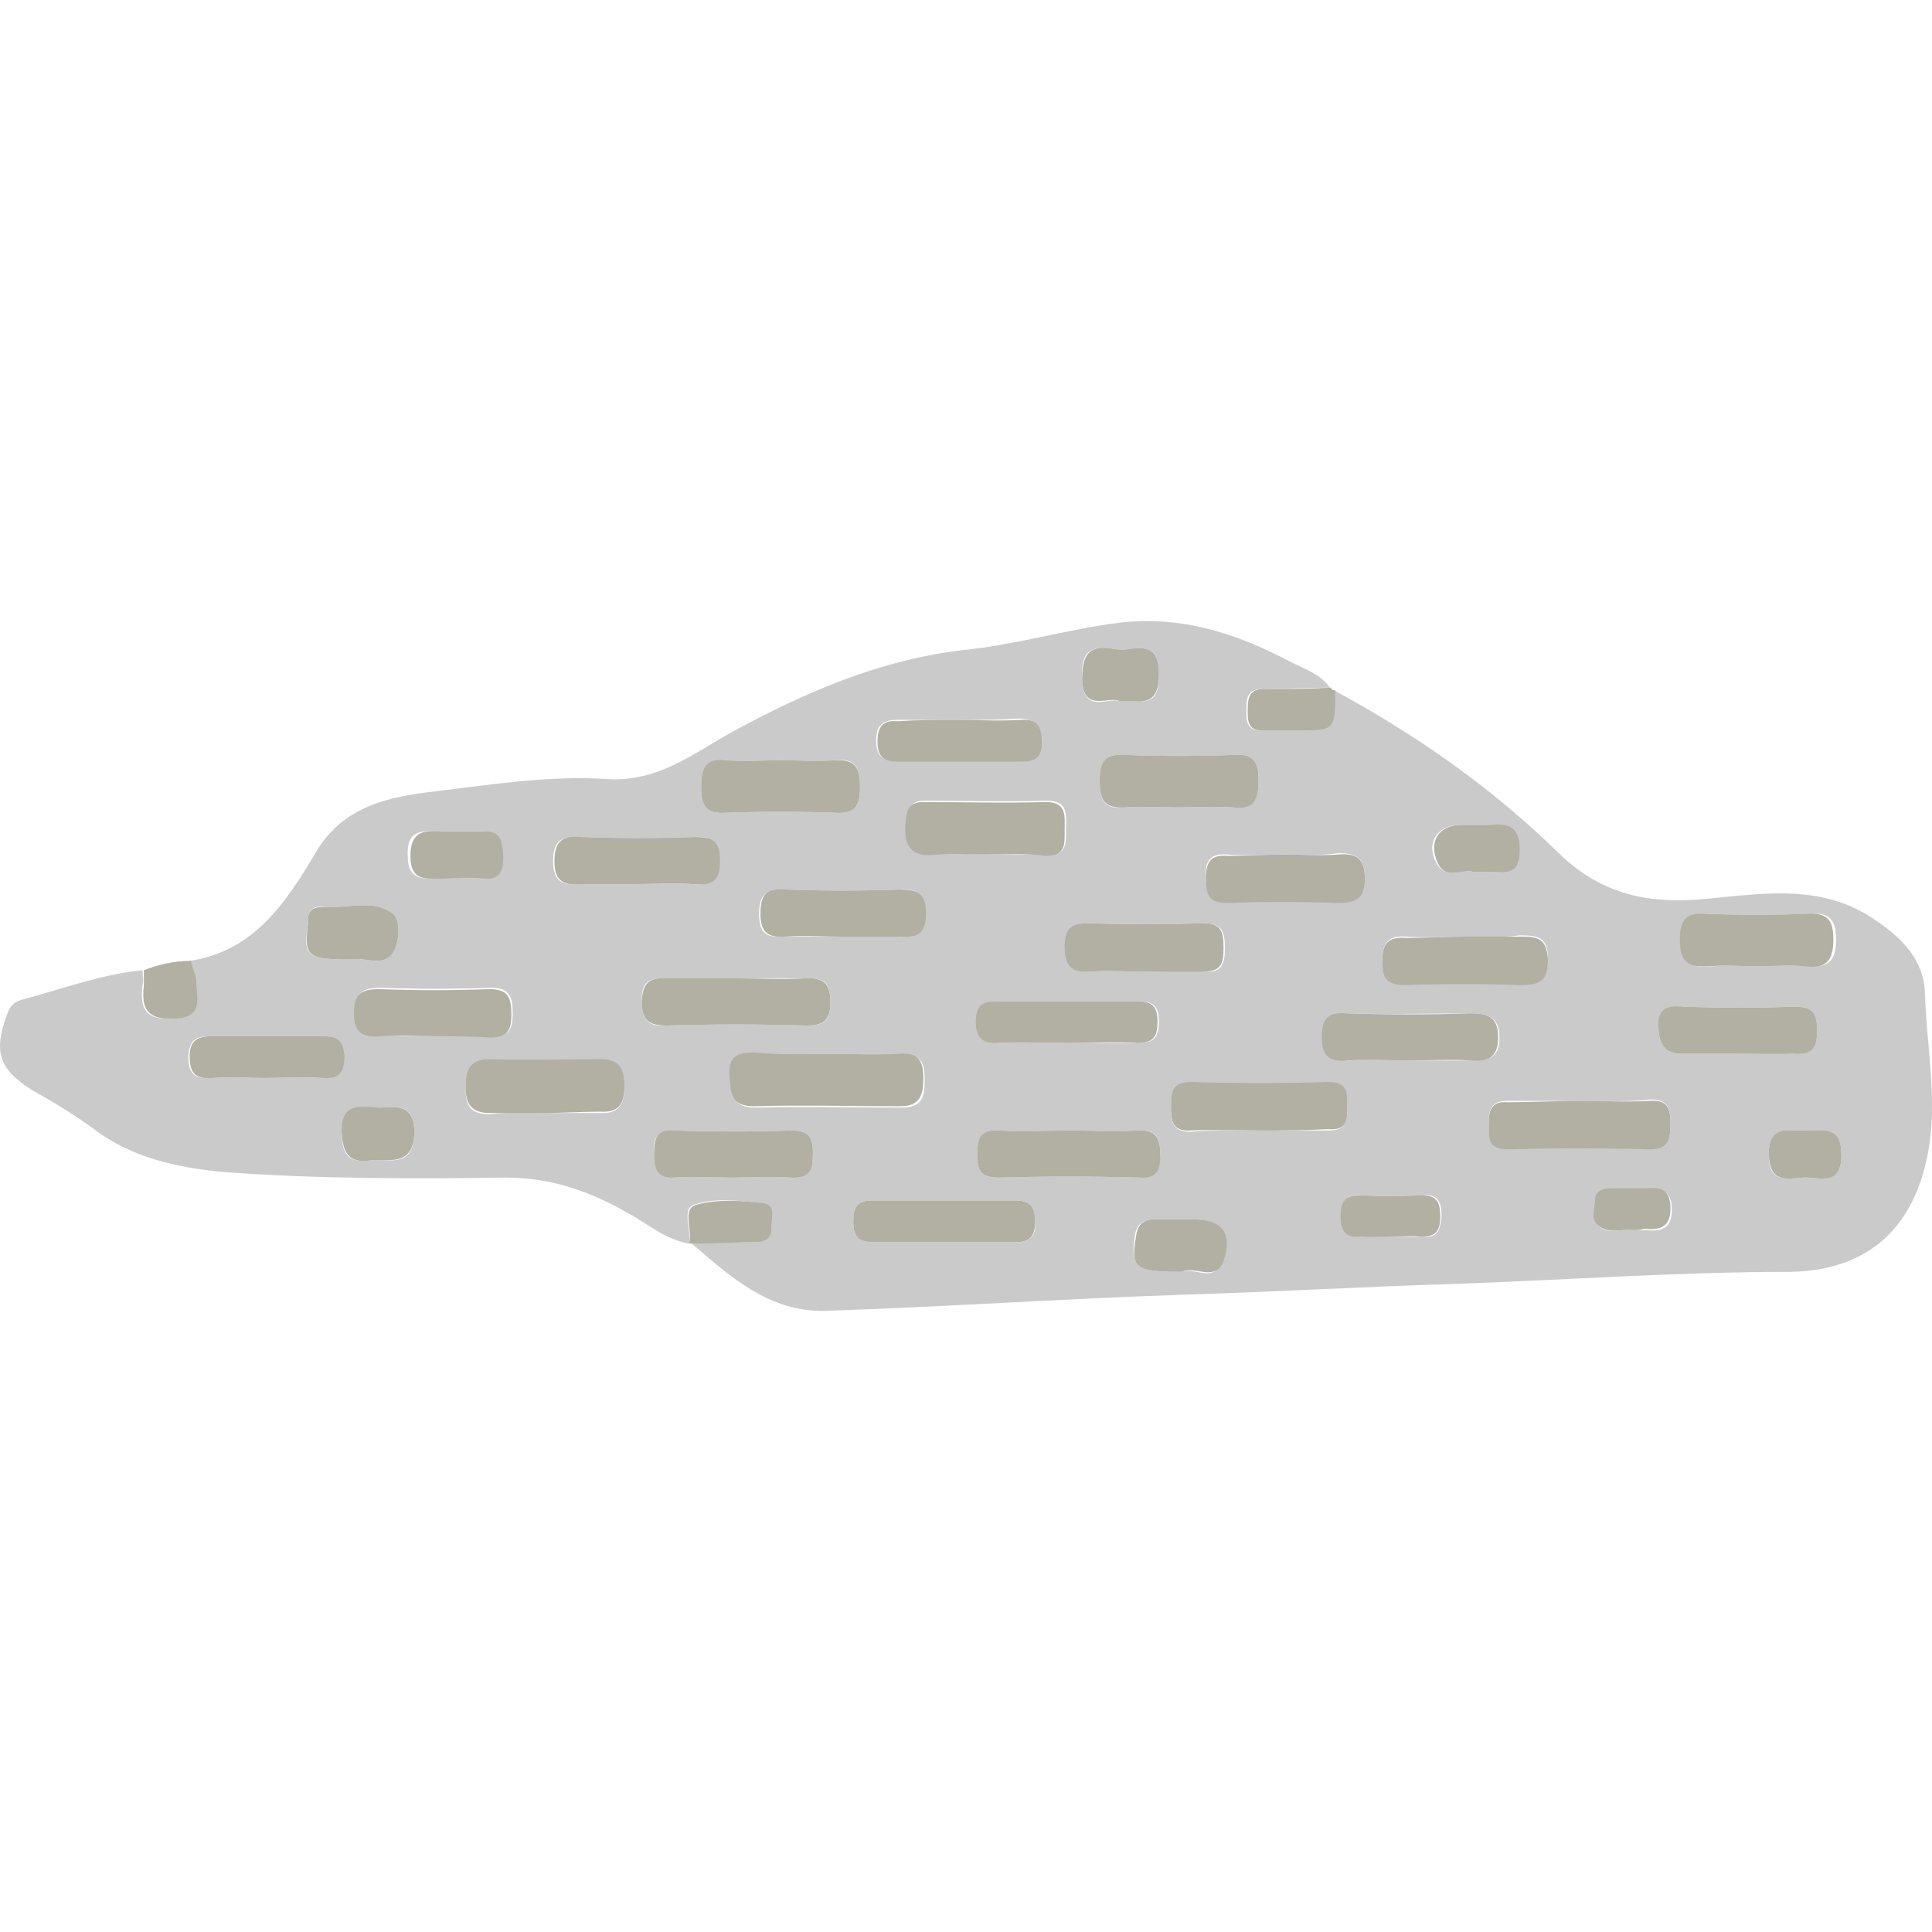 <?xml version="1.0" encoding="utf-8"?>
<!-- Generator: Adobe Illustrator 16.0.0, SVG Export Plug-In . SVG Version: 6.00 Build 0)  -->
<!DOCTYPE svg PUBLIC "-//W3C//DTD SVG 1.1//EN" "http://www.w3.org/Graphics/SVG/1.1/DTD/svg11.dtd">
<svg version="1.1" id="_x35_0m" xmlns="http://www.w3.org/2000/svg" xmlns:xlink="http://www.w3.org/1999/xlink" x="0px" y="0px"
	 width="144px" height="144px" viewBox="0 0 144 144" enable-background="new 0 0 144 144" xml:space="preserve">
<g>
	<path fill="#CACACA" d="M51.359,92.688c-1.807-0.302-3.111-1.505-4.615-2.309c-2.81-1.604-5.72-2.608-9.03-2.608
		c-6.924,0.101-13.947,0.101-20.871-0.401c-3.411-0.301-6.924-1.003-9.833-3.21C5.505,83.056,4,82.152,2.394,81.25
		c-2.408-1.506-2.909-2.81-1.906-5.519c0.201-0.603,0.402-1.004,1.104-1.205c3.01-0.802,5.919-1.906,9.03-2.207
		c0,0.401,0.101,0.702,0,1.104c-0.201,1.807,0.2,2.609,2.308,2.509c2.308-0.1,1.605-1.505,1.605-2.709
		c0-0.502-0.301-1.104-0.401-1.605c4.816-0.702,7.225-4.415,9.432-8.127c2.007-3.412,5.419-4.114,8.931-4.516
		c4.214-0.502,8.528-1.204,12.843-0.903c3.612,0.201,6.221-1.806,9.03-3.411c5.519-3.011,11.238-5.519,17.56-6.221
		c3.813-0.401,7.525-1.506,11.339-2.008c4.815-0.602,8.93,0.804,12.943,2.91c1.003,0.502,2.207,0.903,2.909,1.907
		c-1.706,0-3.311,0.1-5.017,0.1c-1.003,0-1.204,0.502-1.204,1.405c0,0.803-0.101,1.705,1.104,1.705c0.803,0,1.605,0,2.409,0
		c3.009,0,3.009,0,3.009-3.01c6.121,3.312,11.74,7.225,16.757,12.141c3.211,3.11,6.723,3.813,10.937,3.411
		c4.315-0.401,8.83-1.203,12.844,1.706c1.907,1.305,3.411,2.91,3.512,5.218c0.101,4.014,1.004,8.127,0.201,12.142
		c-1.004,5.117-4.114,8.628-10.234,8.729c-8.329,0-16.657,0.603-25.085,0.903c-6.724,0.201-13.546,0.603-20.269,0.803
		c-8.83,0.302-17.659,0.902-26.59,1.204c-4.113,0.101-7.023-2.509-9.934-5.017c1.506-0.101,3.011-0.101,4.516-0.101
		c0.803,0,1.305-0.302,1.204-1.104c0-0.702,0.301-1.706-0.603-1.807c-1.604-0.201-3.411-0.4-4.916,0.101
		C50.757,90.079,51.56,91.686,51.359,92.688z M61.694,78.541c-1.807,0-3.612,0.101-5.419,0c-1.203,0-1.906,0.2-1.806,1.705
		c0.101,1.305,0.101,2.308,1.806,2.308c3.612-0.101,7.225,0,10.938,0c1.605,0,1.705-0.902,1.705-2.106
		c0-1.305-0.301-1.906-1.705-1.806C65.407,78.642,63.601,78.541,61.694,78.541z M54.972,72.921c-1.706,0-3.512,0.101-5.218,0
		c-1.405-0.1-2.007,0.302-1.906,1.807c0,1.305,0.501,1.807,1.806,1.706c3.513-0.101,6.924-0.101,10.436,0
		c1.304,0,1.806-0.301,1.806-1.706c0-1.505-0.502-1.906-1.906-1.807C58.282,72.921,56.677,72.921,54.972,72.921z M79.755,84.261
		c-1.705,0-3.512,0.099-5.218,0c-1.404-0.101-1.705,0.601-1.705,1.806c0,1.203,0.301,1.705,1.605,1.705
		c3.512-0.101,6.923-0.101,10.435,0c1.305,0,1.505-0.603,1.605-1.705c0-1.306-0.301-1.906-1.706-1.806
		C83.066,84.359,81.36,84.261,79.755,84.261z M117.783,82.052c-1.806,0-3.611,0-5.418,0c-1.204,0-1.404,0.603-1.404,1.606
		c0,1.003-0.101,1.906,1.404,1.906c3.512-0.101,7.123-0.101,10.636,0c1.405,0,1.505-0.703,1.505-1.806
		c0-1.104-0.1-1.808-1.505-1.808C121.195,82.152,119.488,82.052,117.783,82.052z M87.782,60.179c1.404,0,2.81-0.101,4.113,0
		c1.606,0.1,1.907-0.603,1.907-2.007c0-1.305-0.301-2.007-1.807-1.906c-2.709,0.101-5.519,0.101-8.228,0
		c-1.505-0.101-1.807,0.602-1.807,1.906c0,1.404,0.302,2.207,1.906,2.007C85.174,60.078,86.478,60.179,87.782,60.179z
		 M58.282,56.666c-1.404,0-2.809,0.101-4.113,0c-1.605-0.1-1.906,0.603-1.906,2.008c0,1.304,0.301,2.007,1.806,1.906
		c2.709-0.101,5.519-0.101,8.228,0c1.505,0.101,1.807-0.603,1.807-1.906c0-1.405-0.302-2.208-1.907-2.008
		C60.891,56.767,59.587,56.666,58.282,56.666z M73.435,63.69c1.504,0,3.009,0,4.615,0c1.505,0.101,1.404-0.903,1.404-1.906
		c0-1.004,0.2-2.107-1.404-2.107c-3.011,0.101-6.121,0-9.132,0c-0.902,0-1.203,0.401-1.304,1.305c-0.201,1.806,0.2,2.91,2.408,2.608
		C71.126,63.49,72.229,63.69,73.435,63.69z M93.803,84.261c1.706,0,3.512,0,5.217,0c1.204,0,1.405-0.603,1.405-1.606
		c0-1.003,0.101-1.906-1.405-1.906c-3.411,0.101-6.822,0.101-10.233,0c-1.405,0-1.506,0.703-1.506,1.806
		c0,1.104,0.101,1.806,1.506,1.806C90.391,84.16,92.097,84.261,93.803,84.261z M40.623,82.955c1.404,0,2.709,0,4.114,0
		c1.505,0.101,1.806-0.803,1.806-2.006c0-1.306-0.401-1.906-1.806-1.906c-2.71,0-5.52,0.1-8.229,0c-1.505,0-1.806,0.802-1.806,2.106
		c0,1.304,0.401,1.906,1.806,1.906C37.913,82.855,39.218,82.955,40.623,82.955z M105.04,79.043c1.506,0,3.011,0,4.615,0
		c1.205,0,2.107-0.101,2.107-1.707c0-1.504-0.802-1.806-2.107-1.806c-3.01,0-6.12,0.101-9.13,0c-1.405,0-1.906,0.401-1.906,1.806
		c0,1.405,0.602,1.707,1.906,1.707C102.03,78.942,103.535,79.043,105.04,79.043z M130.928,72.019c1.203,0,2.509-0.101,3.712,0
		c1.606,0.1,2.208-0.302,2.208-2.007c0-1.605-0.602-2.007-2.007-1.906c-2.509,0.101-4.917,0.101-7.426,0
		c-1.504-0.101-2.006,0.401-2.006,1.906c0,1.705,0.602,2.207,2.207,2.007C128.62,71.918,129.723,72.019,130.928,72.019z
		 M47.245,65.897c1.405,0,2.91-0.1,4.314,0c1.305,0.101,2.007-0.1,2.007-1.706c0-1.504-0.602-1.906-1.906-1.806
		c-2.709,0.101-5.519,0.101-8.328,0c-1.404,0-2.107,0.101-2.107,1.806c0,1.606,0.803,1.807,2.007,1.706
		C44.637,65.897,45.94,65.897,47.245,65.897z M62.798,69.811c1.404,0,2.709-0.1,4.114,0c1.305,0.101,2.006-0.1,2.006-1.705
		c0-1.506-0.602-1.906-1.906-1.806c-2.81,0.1-5.619,0.1-8.528,0c-1.405,0-1.906,0.4-1.906,1.806c0,1.404,0.501,1.806,1.806,1.705
		C59.888,69.811,61.293,69.811,62.798,69.811z M109.153,69.811c-1.404,0-2.908,0.101-4.313,0c-1.305-0.1-1.807,0.402-1.807,1.706
		c0,1.305,0.302,1.807,1.706,1.807c2.81-0.101,5.619-0.101,8.529,0c1.404,0,2.106-0.201,2.106-1.906
		c0-1.606-0.803-1.706-2.106-1.706C111.863,69.911,110.459,69.811,109.153,69.811z M79.654,77.737c1.706,0,3.513,0,5.218,0
		c1.205,0,1.505-0.501,1.505-1.604c0-1.104-0.4-1.506-1.505-1.506c-3.512,0-6.923,0-10.435,0c-1.104,0-1.605,0.301-1.605,1.506
		c0,1.203,0.401,1.705,1.705,1.604C76.243,77.638,77.949,77.737,79.654,77.737z M70.223,92.588c1.807,0,3.612,0,5.419,0
		c1.104,0,1.605-0.401,1.505-1.505c0-1.104-0.302-1.606-1.505-1.606c-3.513,0-7.125,0-10.637,0c-1.204,0-1.404,0.603-1.404,1.606
		c0,1.203,0.502,1.505,1.605,1.505C66.812,92.588,68.517,92.588,70.223,92.588z M32.295,77.236c1.404,0,2.91-0.101,4.314,0
		c1.304,0.1,1.605-0.501,1.605-1.706c0-1.204-0.201-1.906-1.605-1.906c-2.709,0.101-5.519,0.101-8.228,0
		c-1.305,0-1.906,0.301-1.906,1.806c0,1.605,0.702,1.807,2.007,1.706C29.687,77.236,30.99,77.236,32.295,77.236z M85.174,72.42
		c1.504,0,3.01-0.101,4.615,0c1.405,0.101,1.506-0.703,1.506-1.807s-0.201-1.806-1.506-1.806c-2.81,0.101-5.72,0.101-8.529,0
		c-1.203,0-1.806,0.301-1.806,1.706c0,1.404,0.401,2.007,1.906,1.906C82.564,72.319,83.868,72.42,85.174,72.42z M95.81,63.69
		c-1.405,0-2.91,0.101-4.315,0c-1.203-0.101-1.705,0.401-1.604,1.605c0,1.204,0.2,1.906,1.604,1.906
		c2.709-0.101,5.519-0.101,8.229,0c1.305,0,2.006-0.201,2.006-1.806c0-1.505-0.701-1.807-2.006-1.807
		C98.519,63.791,97.214,63.69,95.81,63.69z M54.57,87.771c1.505,0,2.909-0.101,4.314,0c1.404,0.101,1.706-0.603,1.706-1.806
		c0-1.205-0.302-1.705-1.605-1.705c-2.91,0.099-5.819,0.099-8.729,0c-1.305,0-1.605,0.601-1.506,1.705
		c0,1.003,0.101,1.906,1.506,1.806C51.66,87.671,53.065,87.771,54.57,87.771z M129.523,78.541c1.404,0,2.708-0.101,4.113,0
		c1.304,0.101,1.806-0.401,1.806-1.707c0-1.304-0.301-1.806-1.705-1.806c-2.709,0.101-5.519,0.101-8.229,0
		c-1.203,0-1.905,0.201-1.905,1.606c0.1,1.304,0.501,1.906,1.806,1.906S128.118,78.541,129.523,78.541z M71.427,53.657
		c-1.505,0-3.011,0-4.615,0c-1.104,0-1.505,0.501-1.505,1.504c0,1.104,0.401,1.605,1.505,1.505c3.01-0.1,6.121,0,9.131,0
		c1.003,0,1.605-0.2,1.605-1.404s-0.401-1.705-1.605-1.705C74.537,53.657,72.933,53.657,71.427,53.657z M19.753,80.347
		c1.404,0,2.81-0.101,4.113,0c1.205,0.101,1.706-0.301,1.706-1.605c0-1.204-0.501-1.505-1.605-1.505c-2.81,0-5.519,0-8.328,0
		c-1.104,0-1.505,0.301-1.605,1.505c0,1.305,0.502,1.706,1.706,1.605C17.145,80.246,18.448,80.347,19.753,80.347z M26.274,71.517
		c0.903-0.2,2.308,0.602,3.011-0.501c0.502-0.803,0.602-2.408,0-2.91c-1.405-1.104-3.312-0.401-5.018-0.502
		c-0.602-0.101-1.204,0-1.305,0.803c0,0.101,0,0.301,0,0.401C22.563,71.316,22.863,71.517,26.274,71.517z M88.083,94.795
		c0.902-0.4,2.408,0.903,3.011-0.802c0.701-2.107-0.101-3.111-2.308-3.111c-0.903,0-1.907,0-2.81,0
		c-0.903,0-1.305,0.502-1.405,1.305C84.271,94.495,84.672,94.795,88.083,94.795z M34.001,61.984c-0.401,0-0.903,0-1.305,0
		c-1.305-0.101-2.407-0.101-2.308,1.807c0,1.806,1.104,1.705,2.208,1.705c1.103,0,2.207-0.1,3.21,0
		c1.305,0.101,1.605-0.602,1.506-1.705c0-1.004-0.101-1.907-1.506-1.807C35.306,61.984,34.603,61.984,34.001,61.984z
		 M103.636,92.187c0.802,0,1.605,0,2.408,0c1.104,0.1,1.304-0.501,1.404-1.505c0-1.004-0.201-1.706-1.404-1.605
		c-1.506,0.101-3.011,0.101-4.515,0c-1.205-0.101-1.506,0.501-1.506,1.605c0,1.104,0.401,1.604,1.506,1.505
		C102.23,92.086,102.934,92.187,103.636,92.187z M83.468,52.252c0.4,0,0.702,0,1.003,0c1.606,0.2,1.906-0.502,1.906-2.007
		c0-1.506-0.501-2.107-2.007-1.906c-0.502,0.101-1.003,0.101-1.504,0c-1.906-0.301-2.309,0.602-2.208,2.308
		C80.759,53.255,82.564,51.95,83.468,52.252z M109.856,64.995c0.502,0,0.702,0,1.004,0c1.203,0,2.308,0.2,2.308-1.605
		c0-1.907-0.903-2.007-2.308-1.907c-0.603,0-1.305,0-2.007,0c-1.706,0-2.608,1.305-1.807,2.81
		C107.749,65.697,109.055,64.693,109.856,64.995z M27.779,86.468c1.605,0,3.011,0.401,3.11-2.008c0-2.106-1.103-2.007-2.508-1.906
		c-1.305,0.101-2.91-0.603-2.91,1.906C25.472,86.468,26.375,86.668,27.779,86.468z M134.439,84.261
		c-1.003,0.099-2.608-0.603-2.608,1.806c0,2.106,1.304,1.806,2.509,1.705c1.203-0.101,2.908,0.803,2.908-1.705
		C137.248,83.858,135.944,84.261,134.439,84.261z M121.597,91.686c0.4,0,0.701,0,1.003,0c1.104,0.1,2.006,0,2.006-1.506
		c0-1.505-0.802-1.605-1.906-1.505c-0.902,0-1.705,0-2.608,0c-0.502,0-1.104,0.101-1.104,0.802c0,0.703-0.401,1.506,0.302,2.008
		C119.89,91.985,120.794,91.585,121.597,91.686z"/>
	<path fill="#B2AFA3" d="M99.521,51.449c0,3.01,0,3.01-3.011,3.01c-0.802,0-1.604,0-2.407,0c-1.204,0-1.104-0.902-1.104-1.705
		c0-0.804,0.2-1.405,1.203-1.405c1.707,0,3.312,0,5.018-0.1C99.221,51.449,99.421,51.449,99.521,51.449z"/>
	<path fill="#B2AFA3" d="M51.359,92.688c0.301-1.003-0.603-2.609,0.602-2.91c1.505-0.4,3.312-0.302,4.917-0.101
		c1.004,0.101,0.602,1.204,0.602,1.807c0.101,0.802-0.501,1.104-1.204,1.104c-1.505,0-3.01,0.101-4.515,0.101
		C51.56,92.688,51.46,92.688,51.359,92.688z"/>
	<path fill="#B2AFA3" d="M14.234,71.617c0.101,0.602,0.401,1.104,0.401,1.605c0,1.104,0.602,2.609-1.605,2.709
		c-2.107,0.101-2.509-0.803-2.308-2.509c0-0.401,0-0.702,0-1.104C11.726,71.918,12.93,71.617,14.234,71.617z"/>
	<path fill="#B2AFA3" d="M61.694,78.541c1.806,0,3.612,0.101,5.418,0c1.404-0.101,1.706,0.602,1.706,1.806s-0.201,2.106-1.706,2.106
		c-3.612,0-7.324-0.1-10.937,0c-1.706,0-1.706-1.002-1.807-2.308c-0.1-1.404,0.603-1.705,1.807-1.705
		C58.082,78.642,59.888,78.541,61.694,78.541z"/>
	<path fill="#B2AFA3" d="M54.972,72.921c1.705,0,3.311,0.101,5.017,0c1.404-0.1,1.906,0.402,1.906,1.807
		c0,1.405-0.602,1.706-1.806,1.706c-3.512-0.101-6.923-0.101-10.436,0c-1.305,0-1.806-0.401-1.806-1.706
		c0-1.505,0.602-1.906,1.906-1.807C51.46,72.921,53.266,72.921,54.972,72.921z"/>
	<path fill="#B2AFA3" d="M79.755,84.261c1.706,0,3.312,0.099,5.017,0c1.405-0.101,1.706,0.601,1.706,1.806
		c0,1.103-0.201,1.806-1.605,1.705c-3.512-0.101-6.923-0.101-10.435,0c-1.305,0-1.605-0.502-1.605-1.705
		c0-1.205,0.201-1.906,1.705-1.806C76.243,84.359,77.949,84.261,79.755,84.261z"/>
	<path fill="#B2AFA3" d="M117.783,82.052c1.705,0,3.512,0.101,5.218,0c1.405-0.101,1.505,0.703,1.505,1.807s-0.2,1.807-1.505,1.807
		c-3.513-0.101-7.124-0.101-10.636,0c-1.505,0-1.404-0.904-1.404-1.906c0-1.004,0.2-1.707,1.404-1.606
		C114.172,82.152,115.978,82.052,117.783,82.052z"/>
	<path fill="#B2AFA3" d="M87.782,60.179c-1.305,0-2.608-0.101-3.914,0c-1.604,0.1-1.906-0.603-1.906-2.007
		c0-1.305,0.302-2.007,1.807-1.906c2.709,0.101,5.519,0.101,8.228,0c1.506-0.101,1.807,0.602,1.807,1.906
		c0,1.404-0.301,2.207-1.907,2.007C90.592,60.078,89.187,60.179,87.782,60.179z"/>
	<path fill="#B2AFA3" d="M58.282,56.666c1.305,0,2.608,0.101,3.913,0c1.605-0.1,1.907,0.603,1.907,2.008
		c0,1.304-0.302,2.007-1.807,1.906c-2.709-0.101-5.519-0.101-8.228,0c-1.505,0.101-1.806-0.603-1.806-1.906
		c0-1.405,0.301-2.208,1.906-2.008C55.474,56.767,56.878,56.666,58.282,56.666z"/>
	<path fill="#B2AFA3" d="M73.435,63.69c-1.205,0-2.309-0.101-3.513,0c-2.207,0.302-2.609-0.803-2.408-2.608
		c0.101-0.903,0.401-1.305,1.305-1.305c3.01,0,6.12,0.101,9.131,0c1.605,0,1.404,1.104,1.404,2.106c0,1.004,0.101,1.907-1.404,1.907
		C76.443,63.59,74.938,63.69,73.435,63.69z"/>
	<path fill="#B2AFA3" d="M93.803,84.261c-1.706,0-3.312-0.101-5.017,0c-1.405,0.099-1.506-0.703-1.506-1.808
		c0-1.103,0.101-1.806,1.506-1.806c3.411,0.101,6.822,0.101,10.233,0c1.506,0,1.405,0.903,1.405,1.906
		c0,1.004-0.101,1.707-1.405,1.606C97.214,84.261,95.509,84.261,93.803,84.261z"/>
	<path fill="#B2AFA3" d="M40.623,82.955c-1.405,0-2.71,0-4.113,0c-1.305,0-1.807-0.602-1.807-1.906s0.301-2.106,1.807-2.106
		c2.708,0.101,5.518,0,8.228,0c1.304,0,1.806,0.602,1.806,1.906c0,1.304-0.301,2.106-1.806,2.007
		C43.433,82.855,42.027,82.955,40.623,82.955z"/>
	<path fill="#B2AFA3" d="M105.04,79.043c-1.505,0-3.01-0.101-4.615,0c-1.204,0.1-1.906-0.201-1.906-1.707
		c0-1.504,0.501-1.906,1.906-1.806c3.011,0.101,6.121,0.101,9.131,0c1.305,0,2.107,0.201,2.107,1.806
		c0,1.606-0.903,1.807-2.107,1.707C108.151,78.942,106.546,79.043,105.04,79.043z"/>
	<path fill="#B2AFA3" d="M130.928,72.019c-1.205,0-2.308-0.101-3.513,0c-1.604,0.1-2.207-0.302-2.207-2.007
		c0-1.605,0.603-2.007,2.007-1.906c2.508,0.101,4.916,0.101,7.425,0c1.506-0.101,2.008,0.401,2.008,1.906
		c0,1.705-0.603,2.207-2.208,2.007C133.437,71.918,132.131,72.019,130.928,72.019z"/>
	<path fill="#B2AFA3" d="M47.245,65.897c-1.305,0-2.608,0-3.913,0c-1.204,0.101-2.007-0.1-2.007-1.706
		c0-1.705,0.803-1.906,2.107-1.806c2.709,0.101,5.519,0.101,8.328,0c1.405,0,1.906,0.302,1.906,1.806
		c0,1.606-0.702,1.807-2.007,1.706C50.155,65.798,48.65,65.897,47.245,65.897z"/>
	<path fill="#B2AFA3" d="M62.798,69.811c-1.405,0-2.91-0.1-4.314,0c-1.305,0.101-1.807-0.401-1.807-1.705
		c0-1.506,0.502-1.906,1.906-1.806c2.81,0.1,5.619,0.1,8.529,0c1.404,0,1.906,0.4,1.906,1.806c0,1.605-0.802,1.806-2.007,1.705
		C65.507,69.811,64.103,69.811,62.798,69.811z"/>
	<path fill="#B2AFA3" d="M109.153,69.811c1.405,0,2.71,0,4.115,0c1.203,0,2.006,0,2.106,1.706c0,1.706-0.702,1.906-2.106,1.906
		c-2.81-0.1-5.619-0.1-8.529,0c-1.404,0-1.706-0.502-1.706-1.806c0-1.305,0.402-1.807,1.807-1.706
		C106.245,69.911,107.649,69.811,109.153,69.811z"/>
	<path fill="#B2AFA3" d="M79.654,77.737c-1.705,0-3.512-0.1-5.217,0c-1.204,0.101-1.706-0.401-1.706-1.604
		c0-1.205,0.502-1.506,1.605-1.506c3.512,0,6.923,0,10.435,0c1.104,0,1.505,0.401,1.505,1.506c0,1.104-0.3,1.604-1.505,1.604
		C83.167,77.638,81.461,77.737,79.654,77.737z"/>
	<path fill="#B2AFA3" d="M70.223,92.588c-1.706,0-3.311,0-5.017,0c-1.104,0-1.605-0.302-1.605-1.505c0-1.004,0.2-1.606,1.404-1.606
		c3.512,0,7.124,0,10.637,0c1.203,0,1.505,0.502,1.505,1.606c0,1.104-0.401,1.505-1.505,1.505
		C73.835,92.588,72.029,92.588,70.223,92.588z"/>
	<path fill="#B2AFA3" d="M32.295,77.236c-1.305,0-2.608-0.101-3.913,0c-1.305,0.1-2.007-0.201-2.007-1.706s0.603-1.806,1.906-1.806
		c2.709,0.101,5.519,0.101,8.229,0c1.404,0,1.604,0.702,1.604,1.906c0,1.203-0.301,1.705-1.604,1.705
		C35.205,77.236,33.699,77.236,32.295,77.236z"/>
	<path fill="#B2AFA3" d="M85.174,72.42c-1.306,0-2.609-0.101-3.914,0c-1.404,0.101-1.906-0.401-1.906-1.906
		c0-1.405,0.603-1.706,1.807-1.706c2.809,0.101,5.719,0.101,8.528,0c1.305,0,1.506,0.602,1.506,1.806
		c0,1.104-0.101,1.807-1.506,1.807C88.184,72.42,86.678,72.42,85.174,72.42z"/>
	<path fill="#B2AFA3" d="M95.81,63.69c1.304,0,2.608,0.101,3.913,0s2.006,0.201,2.006,1.806c0,1.505-0.701,1.807-2.006,1.807
		c-2.71-0.101-5.52-0.101-8.229,0c-1.505,0-1.604-0.703-1.604-1.906c0-1.205,0.401-1.706,1.604-1.605
		C93,63.791,94.404,63.69,95.81,63.69z"/>
	<path fill="#B2AFA3" d="M54.57,87.771c-1.505,0-2.91-0.101-4.314,0c-1.405,0.101-1.506-0.803-1.506-1.806
		c0-1.104,0.201-1.806,1.506-1.705c2.91,0.099,5.819,0.099,8.729,0c1.304,0,1.605,0.5,1.605,1.705c0,1.203-0.201,1.906-1.706,1.806
		C57.479,87.671,55.975,87.771,54.57,87.771z"/>
	<path fill="#B2AFA3" d="M129.523,78.541c-1.405,0-2.709,0-4.114,0c-1.305,0-1.706-0.603-1.806-1.906
		c-0.101-1.506,0.702-1.707,1.905-1.606c2.71,0.101,5.52,0.101,8.229,0c1.404,0,1.705,0.502,1.705,1.806
		c0,1.405-0.502,1.808-1.806,1.707C132.231,78.541,130.928,78.541,129.523,78.541z"/>
	<path fill="#B2AFA3" d="M71.427,53.657c1.506,0,3.011,0.1,4.616,0c1.204-0.101,1.605,0.4,1.605,1.705
		c0,1.204-0.603,1.404-1.605,1.404c-3.01,0-6.121,0-9.131,0c-1.104,0-1.505-0.4-1.505-1.505c0-1.104,0.401-1.604,1.505-1.505
		C68.416,53.657,69.922,53.657,71.427,53.657z"/>
	<path fill="#B2AFA3" d="M19.753,80.347c-1.305,0-2.608-0.101-3.913,0c-1.204,0.101-1.706-0.301-1.706-1.605
		c0-1.104,0.502-1.505,1.605-1.505c2.81,0,5.519,0,8.328,0c1.104,0,1.505,0.301,1.605,1.505c0,1.305-0.502,1.706-1.706,1.605
		C22.563,80.246,21.157,80.347,19.753,80.347z"/>
	<path fill="#B2AFA3" d="M26.274,71.517c-3.411,0-3.612-0.2-3.312-2.709c0-0.101,0-0.301,0-0.401
		c0.101-0.803,0.703-0.803,1.305-0.803c1.706,0.101,3.612-0.603,5.018,0.502c0.602,0.502,0.502,2.107,0,2.91
		C28.582,72.118,27.178,71.316,26.274,71.517z"/>
	<path fill="#B2AFA3" d="M88.083,94.795c-3.512,0-3.813-0.3-3.411-2.608c0.1-0.902,0.502-1.305,1.405-1.305c0.902,0,1.906,0,2.809,0
		c2.208,0,3.01,1.004,2.309,3.111C90.592,95.598,88.985,94.294,88.083,94.795z"/>
	<path fill="#B2AFA3" d="M34.001,61.984c0.602,0,1.305,0,2.007,0c1.404-0.101,1.404,0.803,1.505,1.807
		c0,1.104-0.2,1.806-1.505,1.705c-1.104-0.1-2.208,0-3.211,0c-1.204,0-2.208,0.101-2.208-1.705c0-1.907,1.104-1.907,2.308-1.807
		C33.098,61.984,33.499,61.984,34.001,61.984z"/>
	<path fill="#B2AFA3" d="M103.636,92.187c-0.702,0-1.405,0-2.207,0c-1.104,0.1-1.506-0.401-1.506-1.505
		c0-1.104,0.301-1.605,1.506-1.605c1.505,0.101,3.009,0.101,4.515,0c1.204,0,1.404,0.602,1.404,1.605s-0.301,1.505-1.404,1.505
		C105.241,92.086,104.438,92.187,103.636,92.187z"/>
	<path fill="#B2AFA3" d="M83.468,52.252c-0.903-0.401-2.709,0.903-2.81-1.605c0-1.706,0.401-2.608,2.208-2.308
		c0.501,0.101,1.002,0.101,1.504,0c1.506-0.201,2.007,0.4,2.007,1.906c0,1.404-0.4,2.207-1.906,2.007
		C84.17,52.252,83.969,52.252,83.468,52.252z"/>
	<path fill="#B2AFA3" d="M109.856,64.995c-0.802-0.302-2.107,0.702-2.709-0.703c-0.702-1.604,0.1-2.81,1.807-2.81
		c0.602,0,1.304,0,2.007,0c1.404-0.1,2.308,0,2.308,1.907c0,1.906-1.104,1.605-2.308,1.605
		C110.559,64.995,110.258,64.995,109.856,64.995z"/>
	<path fill="#B2AFA3" d="M27.779,86.468c-1.304,0.2-2.207,0-2.308-2.008c-0.101-2.509,1.605-1.906,2.91-1.906
		c1.305-0.101,2.508-0.2,2.508,1.906C30.79,86.769,29.285,86.468,27.779,86.468z"/>
	<path fill="#B2AFA3" d="M134.439,84.261c1.505,0,2.809-0.402,2.809,1.806c0,2.508-1.705,1.604-2.908,1.705
		c-1.205,0.101-2.408,0.401-2.509-1.705C131.831,83.658,133.437,84.359,134.439,84.261z"/>
	<path fill="#B2AFA3" d="M121.597,91.686c-0.703-0.101-1.707,0.3-2.408-0.302c-0.703-0.502-0.301-1.305-0.301-2.006
		c0-0.603,0.601-0.804,1.103-0.804c0.903,0,1.707,0,2.609,0c1.104-0.1,1.906,0,1.906,1.505c0,1.506-0.902,1.606-2.007,1.506
		C122.298,91.686,121.997,91.686,121.597,91.686z"/>
</g>
</svg>
